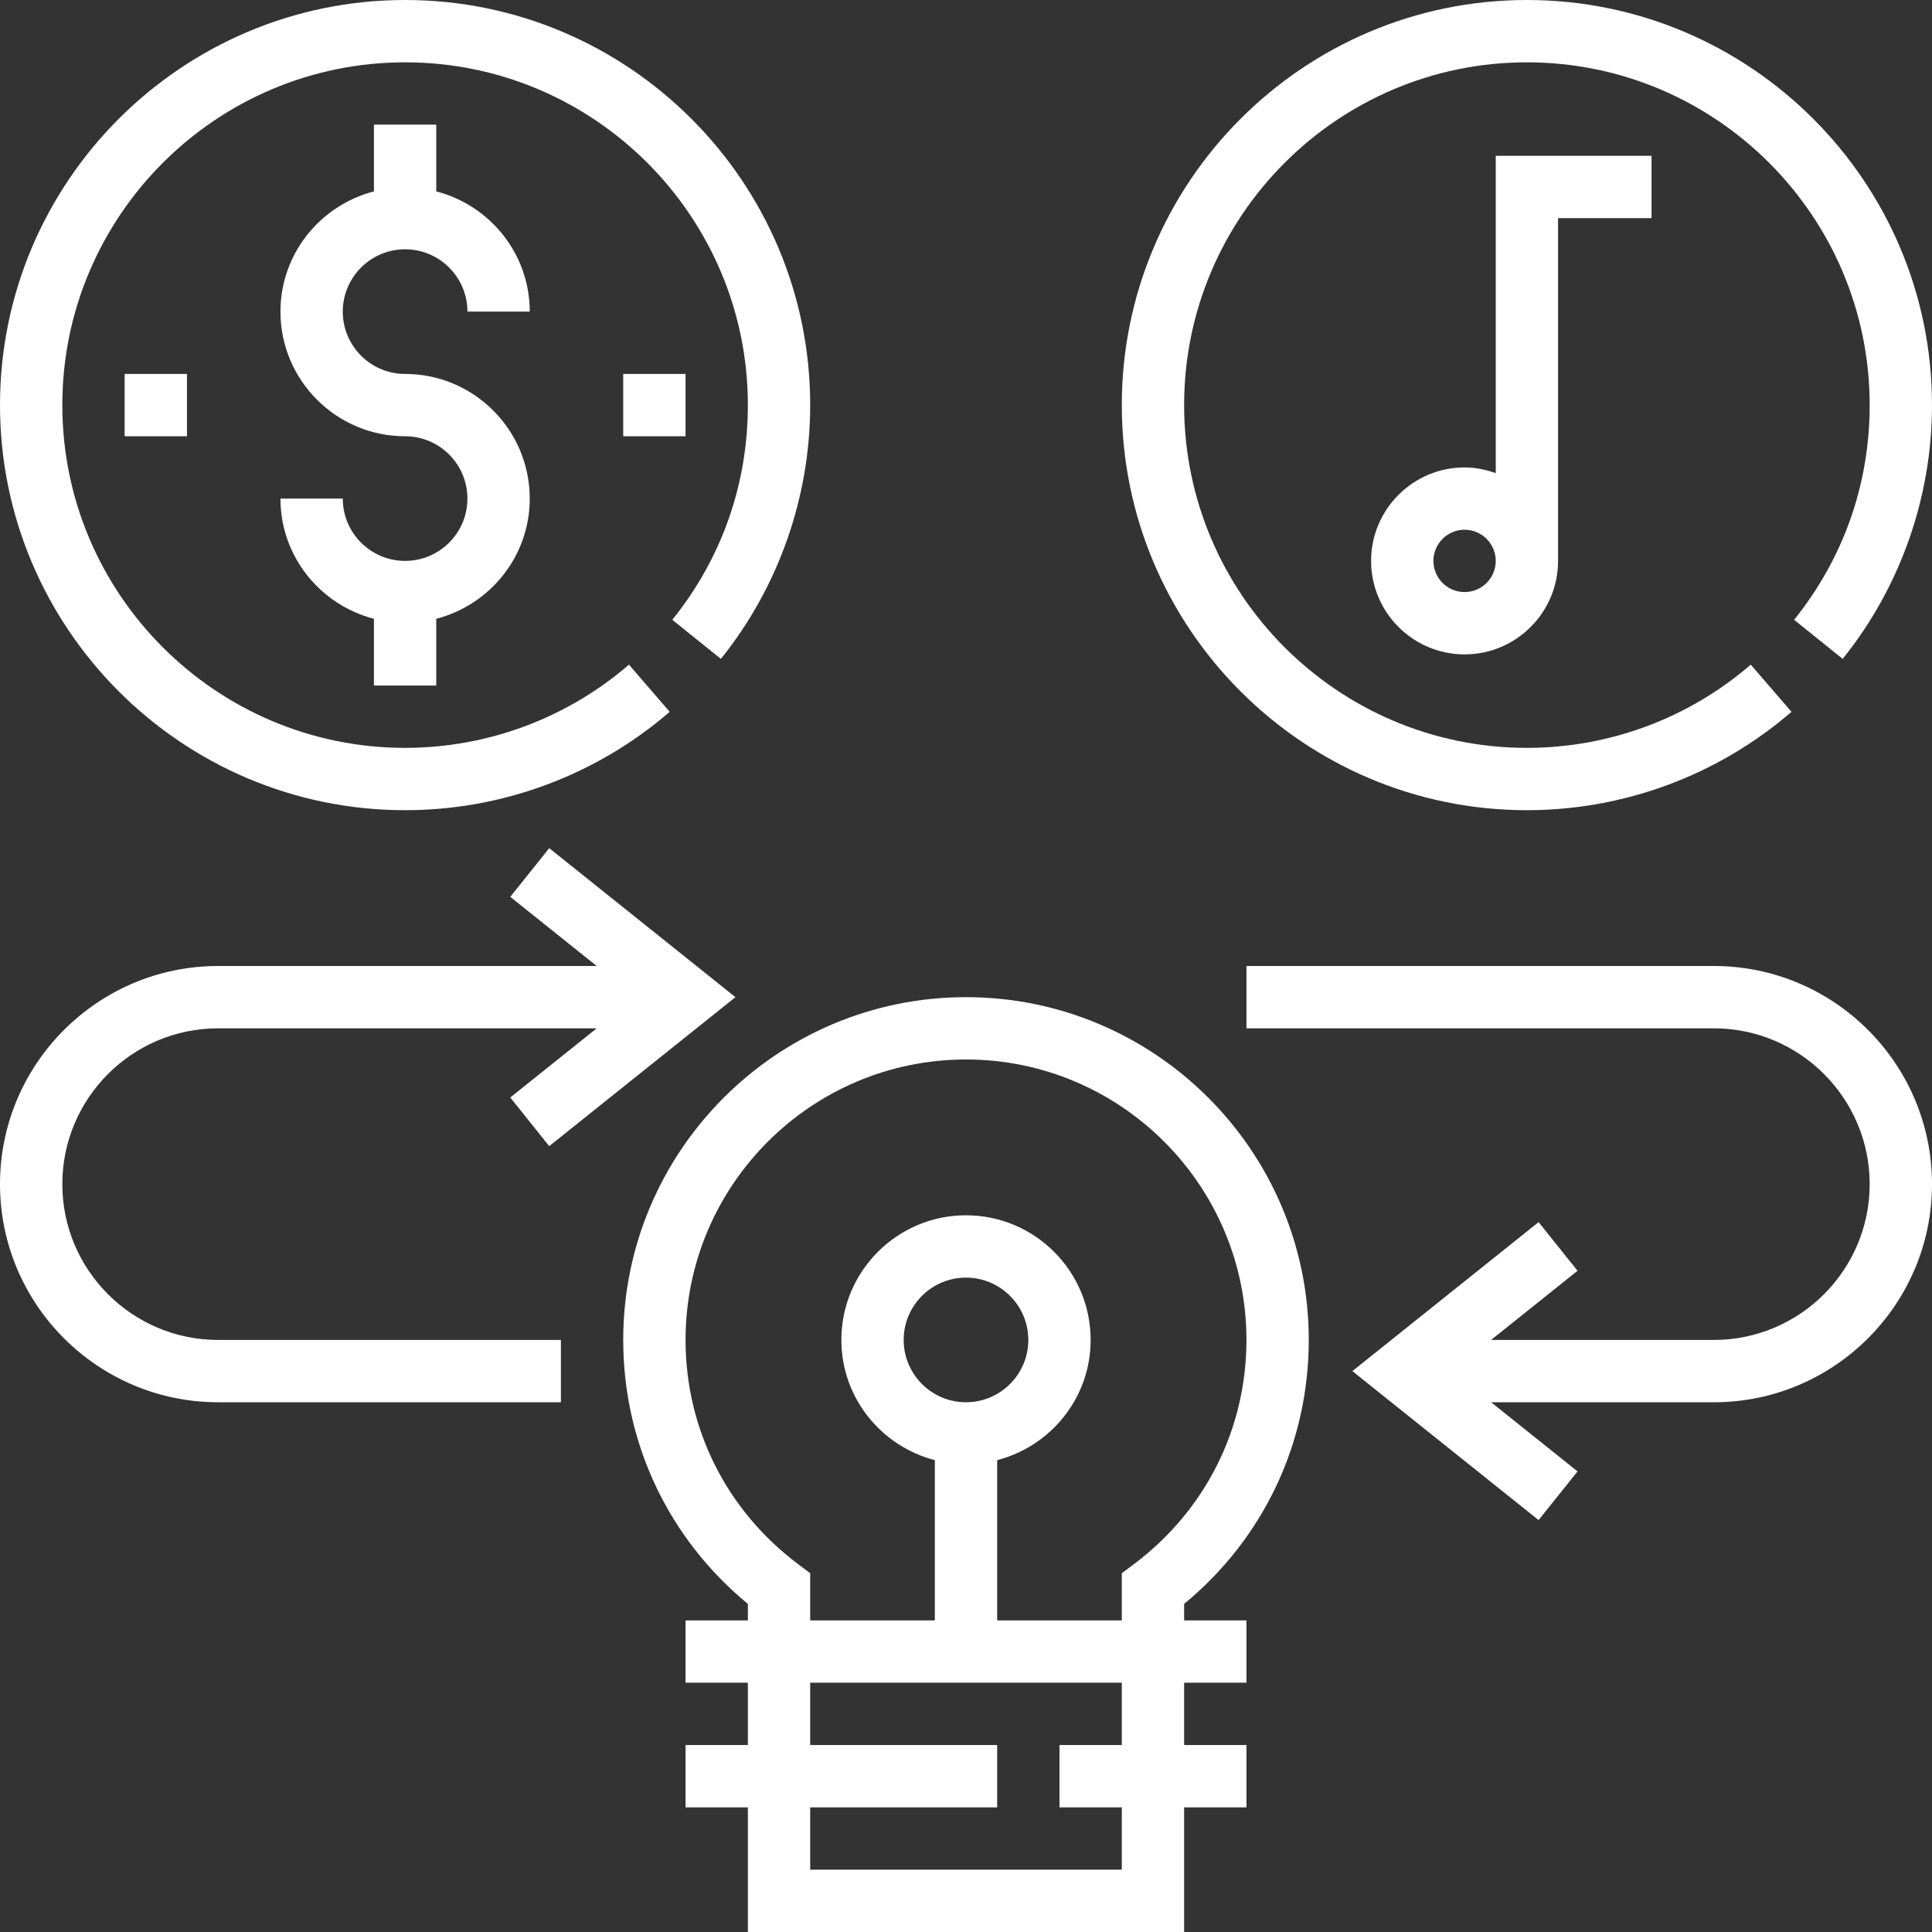 <?xml version="1.0" encoding="iso-8859-1"?>
<!-- Generator: Adobe Illustrator 19.0.0, SVG Export Plug-In . SVG Version: 6.00 Build 0)  -->
<svg version="1.1" id="Capa_1" xmlns="http://www.w3.org/2000/svg" xmlns:xlink="http://www.w3.org/1999/xlink" x="0px" y="0px"
	 viewBox="0 0 496 496" style="enable-background:new 0 0 496 496;" xml:space="preserve">
<rect x="0" y="0" width="496" height="496" fill="#333333" stroke="none"/>
<g>
	<g>
		<path  fill="#ffffff"  d="M384,40v81.472c-2.512-0.896-5.184-1.472-8-1.472c-13.232,0-24,10.768-24,24s10.768,24,24,24s24-10.768,24-24V56h24V40
			H384z M376,152c-4.416,0-8-3.592-8-8s3.584-8,8-8c4.416,0,8,3.592,8,8S380.416,152,376,152z"/>
	</g>
</g>
<g>
	<g>
		<path  fill="#ffffff"  d="M440,248H320v16h120c22.056,0,40,17.944,40,40c0,22.056-17.944,40-40,40h-57.192L405,326.248l-10-12.496L347.192,352
			L395,390.248l10-12.496L382.808,360H440c30.872,0,56-25.12,56-56S470.872,248,440,248z"/>
	</g>
</g>
<g>
	<g>
		<path  fill="#ffffff"  d="M16,304c0-22.056,17.944-40,40-40h97.192L131,281.752l10,12.496L188.808,256L141,217.752l-10,12.496L153.192,248H56
			c-30.872,0-56,25.12-56,56s25.128,56,56,56h88v-16H56C33.944,344,16,326.056,16,304z"/>
	</g>
</g>
<g>
	<g>
		<path  fill="#ffffff"  d="M304,411.768c20.392-16.808,32-41.28,32-67.768c0-48.52-39.48-88-88-88c-48.52,0-88,39.48-88,88
			c0,26.488,11.608,50.96,32,67.768V416h-16v16h16v16h-16v16h16v32h112v-32h16v-16h-16v-16h16v-16h-16V411.768z M288,448h-16v16h16
			v16h-80v-16h48v-16h-48v-16h80V448z M291.184,401.504L288,403.896V416h-32v-41.136c13.768-3.576,24-16,24-30.864
			c0-17.648-14.352-32-32-32s-32,14.352-32,32c0,14.864,10.232,27.288,24,30.864V416h-32v-12.104l-3.184-2.4
			C186.496,387.72,176,366.76,176,344c0-39.696,32.296-72,72-72s72,32.304,72,72C320,366.76,309.504,387.72,291.184,401.504z
			 M248,360c-8.824,0-16-7.176-16-16c0-8.824,7.176-16,16-16c8.824,0,16,7.176,16,16C264,352.824,256.824,360,248,360z"/>
	</g>
</g>
<g>
	<g>
		<path  fill="#ffffff"  d="M104,96c-8.824,0-16-7.176-16-16s7.176-16,16-16s16,7.176,16,16h16c0-14.864-10.232-27.288-24-30.864V32H96v17.136
			c-13.768,3.576-24,16-24,30.864c0,17.648,14.352,32,32,32c8.824,0,16,7.176,16,16s-7.176,16-16,16s-16-7.176-16-16H72
			c0,14.864,10.232,27.288,24,30.864V176h16v-17.136c13.768-3.576,24-16,24-30.864C136,110.352,121.648,96,104,96z"/>
	</g>
</g>
<g>
	<g>
		<rect fill="#ffffff" x="160" y="96" width="16" height="16"/>
	</g>
</g>
<g>
	<g>
		<rect fill="#ffffff" x="32" y="96" width="16" height="16"/>
	</g>
</g>
<g>
	<g>
		<path  fill="#ffffff"  d="M104,0C46.656,0,0,46.656,0,104s46.656,104,104,104c24.944,0,49.072-8.968,67.928-25.256l-10.456-12.112
			C145.512,184.416,125.112,192,104,192c-48.52,0-88-39.48-88-88s39.48-88,88-88s88,39.48,88,88c0,20.288-6.712,39.352-19.4,55.12
			l12.472,10.032C199.856,150.776,208,127.64,208,104C208,46.656,161.344,0,104,0z"/>
	</g>
</g>
<g>
	<g>
		<path  fill="#ffffff"  d="M392,0c-57.344,0-104,46.656-104,104s46.656,104,104,104c24.944,0,49.072-8.968,67.928-25.256l-10.456-12.112
			C433.512,184.416,413.112,192,392,192c-48.52,0-88-39.48-88-88s39.48-88,88-88c48.52,0,88,39.48,88,88
			c0,20.288-6.712,39.352-19.4,55.12l12.472,10.032C487.856,150.776,496,127.64,496,104C496,46.656,449.344,0,392,0z"/>
	</g>
</g>
<g>
</g>
<g>
</g>
<g>
</g>
<g>
</g>
<g>
</g>
<g>
</g>
<g>
</g>
<g>
</g>
<g>
</g>
<g>
</g>
<g>
</g>
<g>
</g>
<g>
</g>
<g>
</g>
<g>
</g>
</svg>
